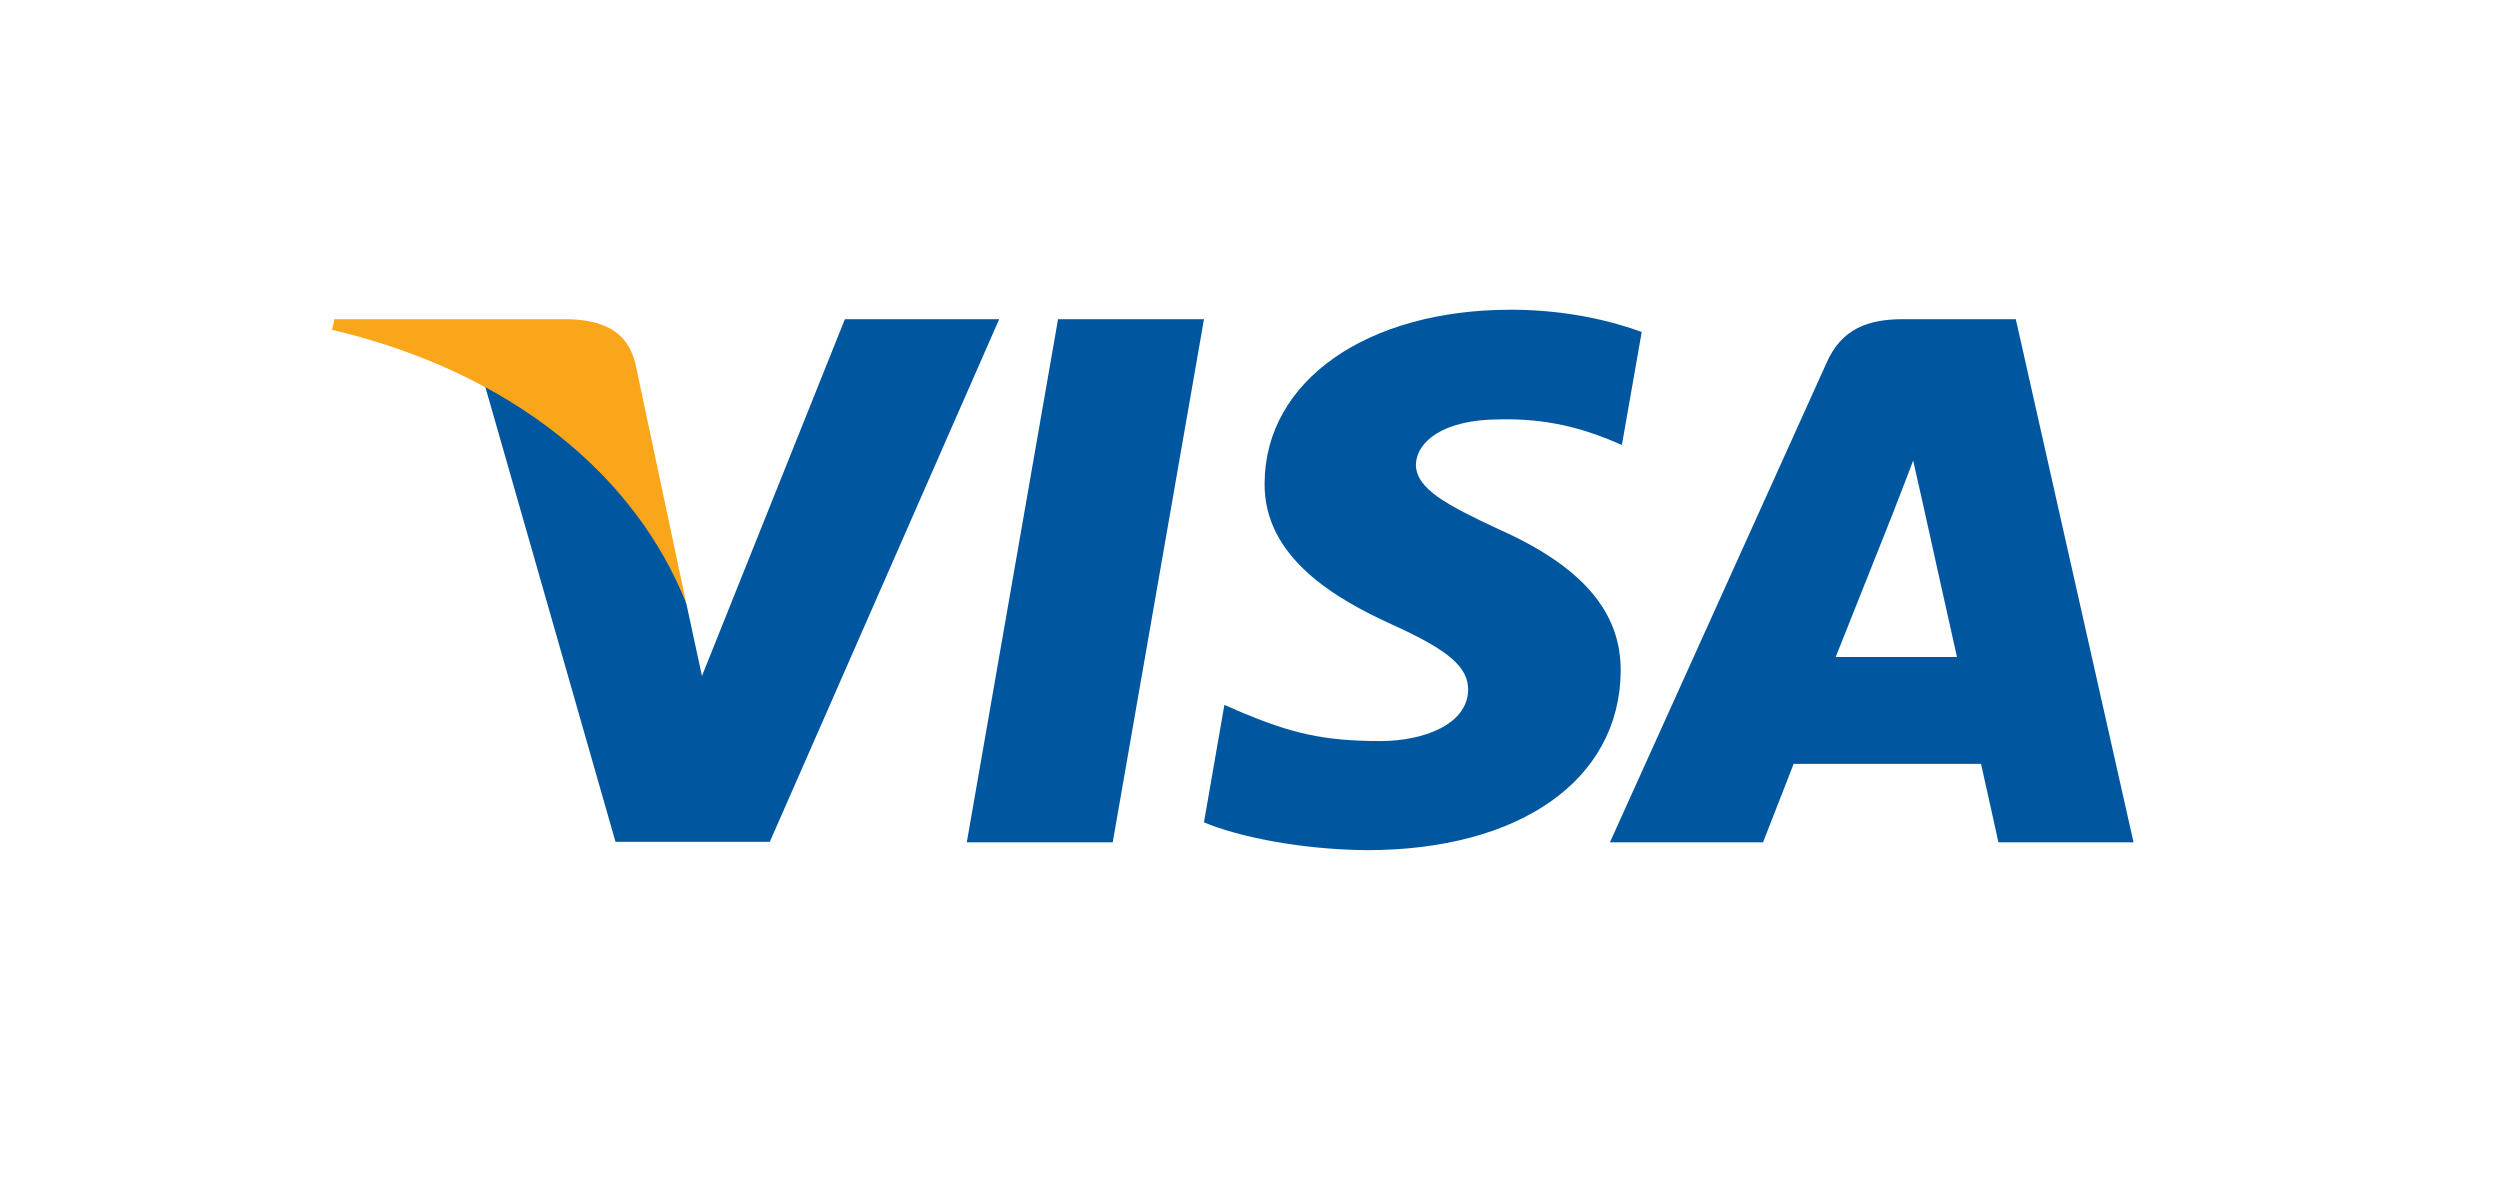 <svg width="105" height="50" viewBox="0 0 105 50" fill="none" xmlns="http://www.w3.org/2000/svg">
<path d="M46.734 35.379H40.605L44.438 13.406H50.567L46.734 35.379Z" fill="#00579F"/>
<path d="M68.952 13.944C67.743 13.499 65.826 13.008 63.455 13.008C57.402 13.008 53.14 16 53.114 20.278C53.063 23.434 56.165 25.187 58.485 26.239C60.857 27.314 61.663 28.016 61.663 28.974C61.639 30.447 59.747 31.125 57.982 31.125C55.535 31.125 54.224 30.775 52.231 29.956L51.424 29.605L50.566 34.538C52.004 35.145 54.652 35.684 57.402 35.707C63.833 35.707 68.02 32.761 68.07 28.203C68.094 25.702 66.456 23.785 62.925 22.219C60.781 21.214 59.468 20.536 59.468 19.507C59.493 18.572 60.579 17.614 62.999 17.614C64.991 17.567 66.455 18.011 67.564 18.455L68.119 18.689L68.952 13.944Z" fill="#00579F"/>
<path d="M77.099 27.595C77.603 26.333 79.546 21.447 79.546 21.447C79.52 21.494 80.049 20.162 80.352 19.344L80.78 21.237C80.78 21.237 81.941 26.497 82.193 27.595C81.235 27.595 78.309 27.595 77.099 27.595ZM84.664 13.406H79.923C78.461 13.406 77.351 13.804 76.72 15.23L67.616 35.379H74.047C74.047 35.379 75.106 32.667 75.333 32.083C76.039 32.083 82.295 32.083 83.203 32.083C83.379 32.855 83.934 35.379 83.934 35.379H89.609L84.664 13.406Z" fill="#00579F"/>
<path d="M35.485 13.406L29.482 28.39L28.826 25.351C27.717 21.845 24.236 18.035 20.352 16.141L25.851 35.356H32.332L41.966 13.406H35.485Z" fill="#00579F"/>
<path d="M23.909 13.406H14.047L13.947 13.851C21.639 15.674 26.733 20.069 28.826 25.352L26.683 15.254C26.33 13.85 25.245 13.453 23.909 13.406Z" fill="#FAA61A"/>
</svg>
